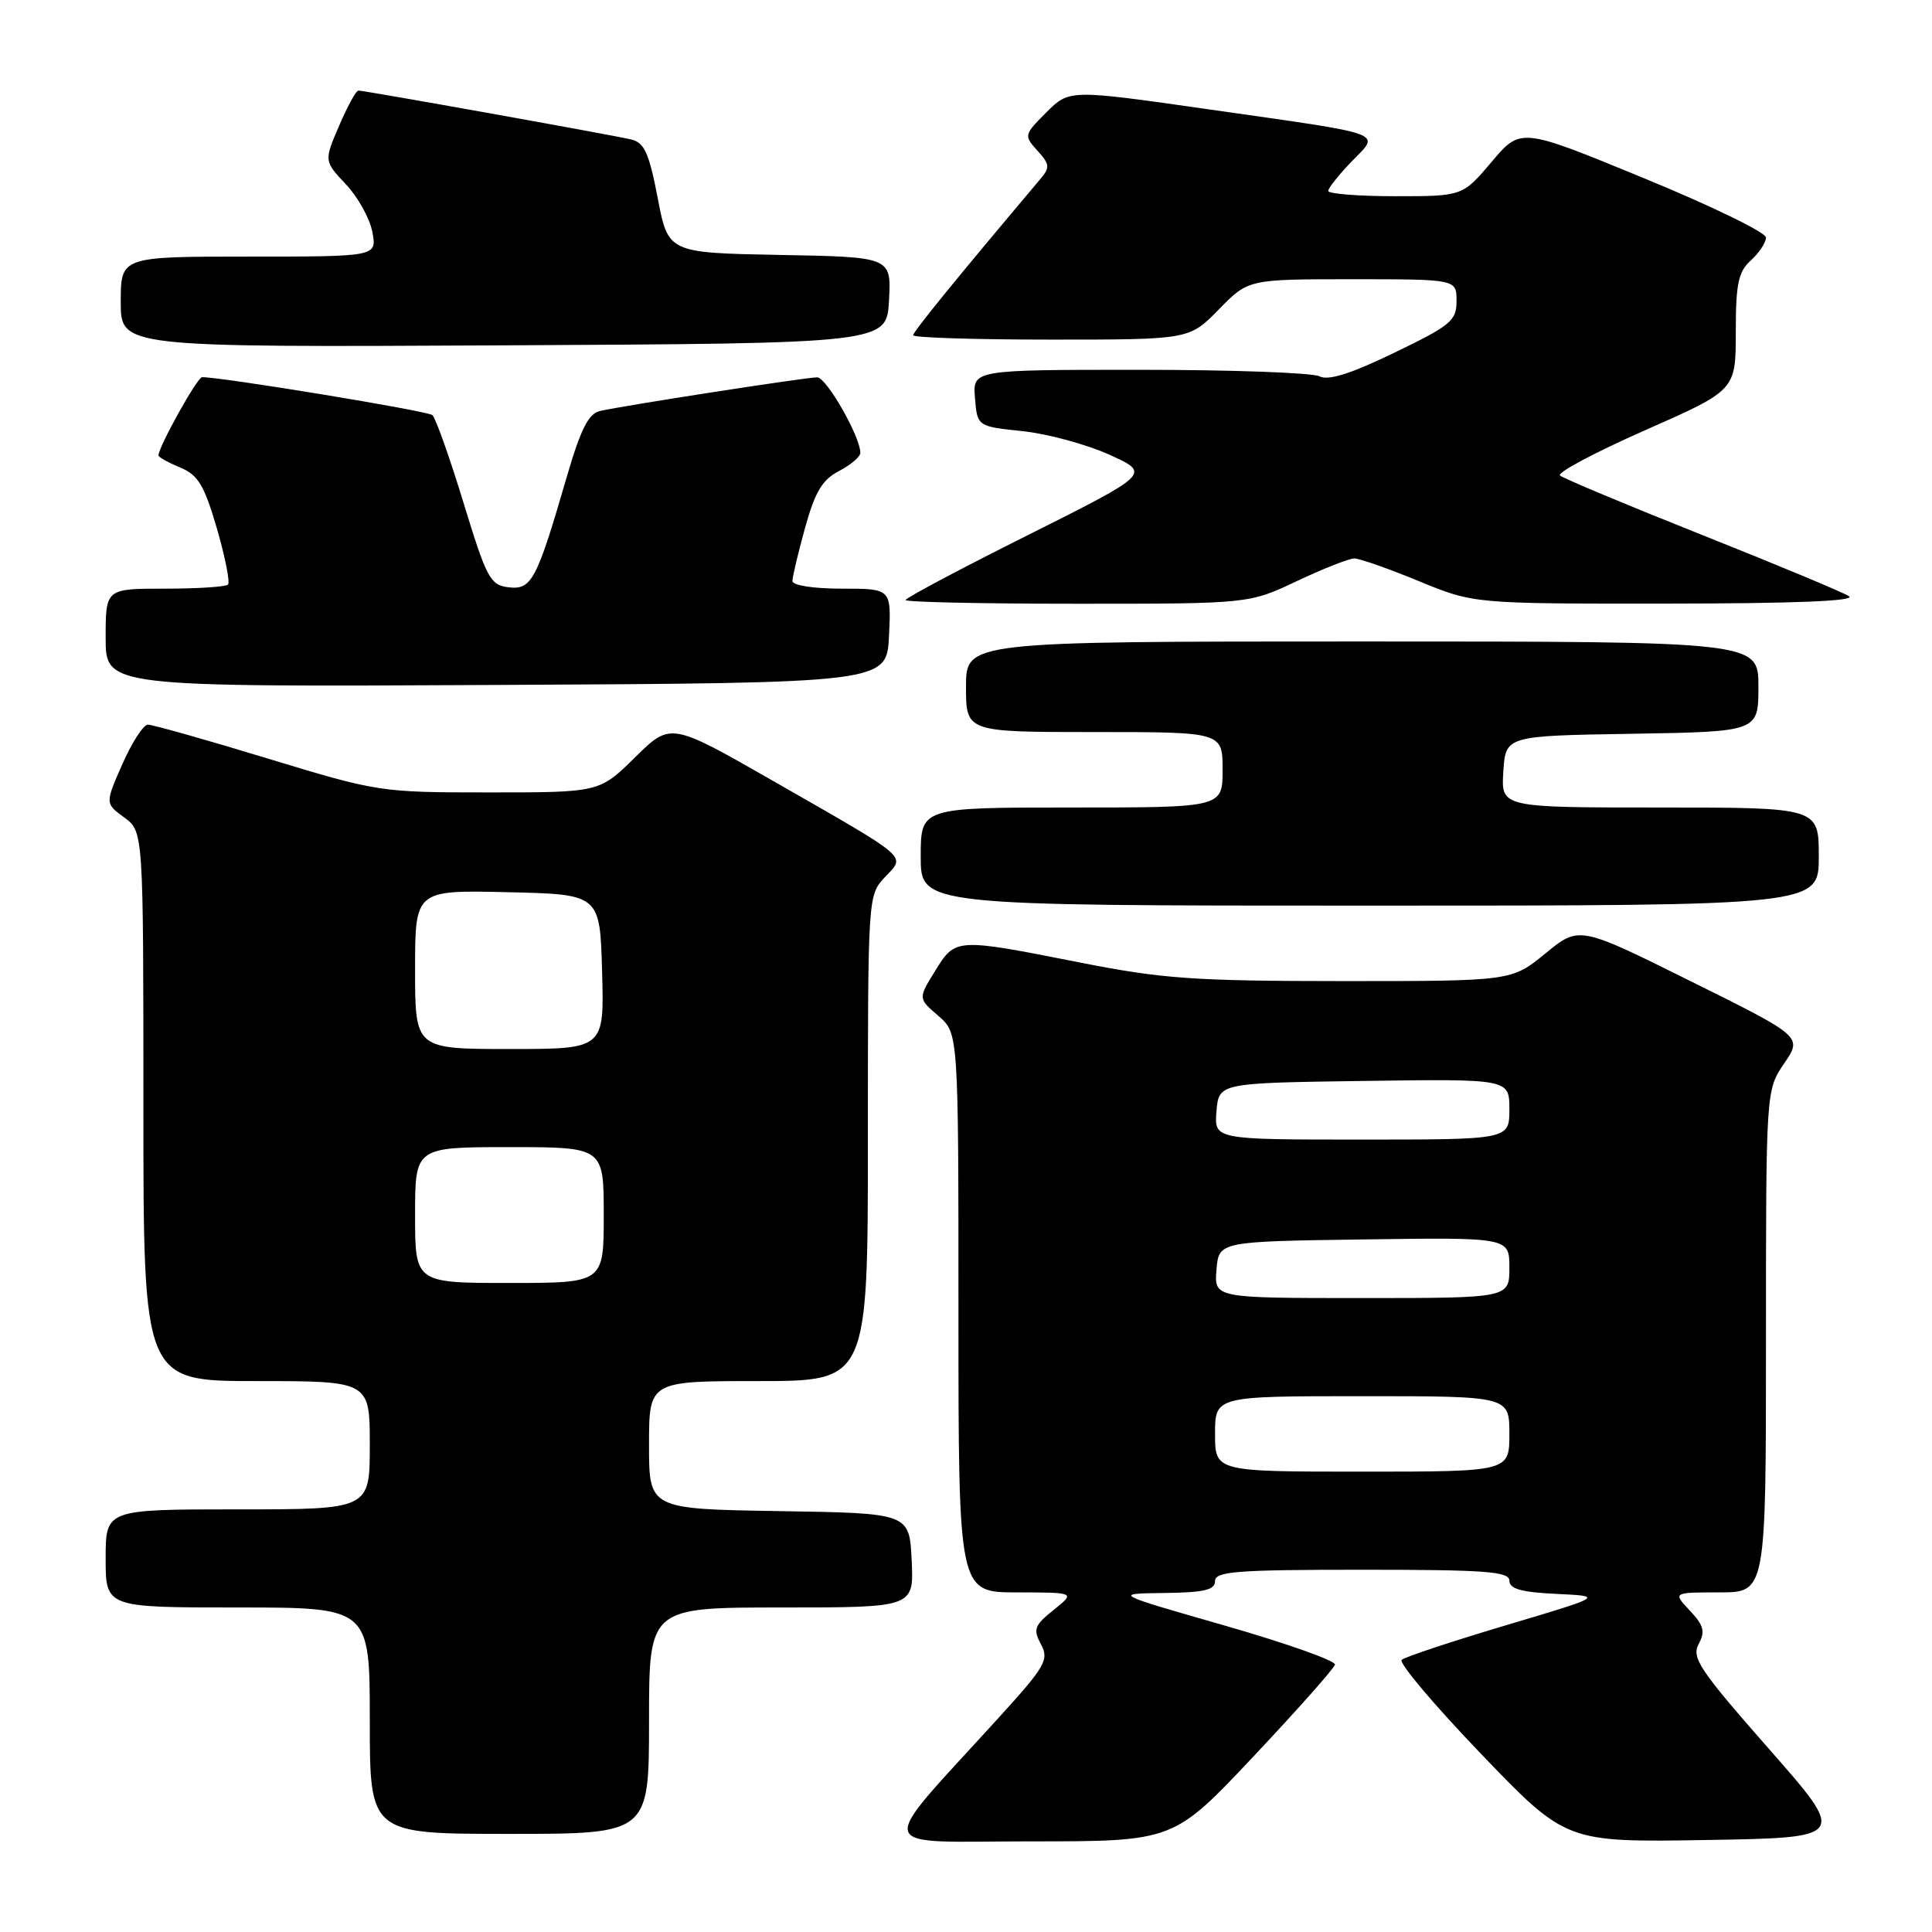 <?xml version="1.0" encoding="UTF-8" standalone="no"?>
<!DOCTYPE svg PUBLIC "-//W3C//DTD SVG 1.1//EN" "http://www.w3.org/Graphics/SVG/1.1/DTD/svg11.dtd" >
<svg xmlns="http://www.w3.org/2000/svg" xmlns:xlink="http://www.w3.org/1999/xlink" version="1.1" viewBox="0 0 256 256">
 <g >
 <path fill="currentColor"
d=" M 166.09 232.74 C 171.91 226.56 176.77 221.08 176.89 220.57 C 177.00 220.06 170.44 217.74 162.30 215.40 C 147.50 211.16 147.50 211.16 154.25 211.08 C 159.55 211.02 161.00 210.68 161.00 209.50 C 161.00 208.22 163.83 208.00 180.50 208.00 C 196.88 208.00 200.00 208.23 200.00 209.45 C 200.00 210.54 201.59 210.98 206.25 211.20 C 212.50 211.50 212.50 211.50 199.50 215.37 C 192.35 217.50 186.15 219.56 185.73 219.94 C 185.31 220.33 190.03 225.92 196.23 232.38 C 207.50 244.12 207.50 244.12 226.12 243.81 C 244.74 243.50 244.74 243.50 234.36 231.70 C 225.22 221.30 224.11 219.66 225.08 217.85 C 225.97 216.19 225.76 215.37 223.91 213.41 C 221.65 211.00 221.65 211.00 227.83 211.00 C 234.00 211.00 234.00 211.00 234.00 177.73 C 234.00 144.46 234.00 144.46 236.41 140.91 C 238.83 137.36 238.83 137.36 224.03 130.02 C 209.24 122.67 209.24 122.67 204.77 126.34 C 200.29 130.00 200.29 130.00 177.90 130.00 C 158.12 129.99 154.04 129.70 143.00 127.52 C 126.61 124.28 126.61 124.28 123.91 128.65 C 121.65 132.30 121.65 132.30 124.33 134.60 C 127.00 136.90 127.00 136.90 127.00 173.95 C 127.00 211.00 127.00 211.00 134.75 211.00 C 142.50 211.01 142.50 211.01 139.62 213.32 C 137.06 215.36 136.87 215.89 137.93 217.87 C 139.03 219.93 138.54 220.78 132.32 227.62 C 115.82 245.77 115.35 244.00 136.65 243.99 C 155.50 243.99 155.50 243.99 166.09 232.74 Z  M 86.00 228.00 C 86.00 213.00 86.00 213.00 103.55 213.00 C 121.10 213.00 121.10 213.00 120.80 206.75 C 120.50 200.50 120.50 200.50 103.25 200.23 C 86.00 199.95 86.00 199.95 86.00 191.48 C 86.00 183.00 86.00 183.00 100.50 183.00 C 115.00 183.00 115.00 183.00 115.00 150.81 C 115.00 118.81 115.01 118.62 117.25 116.23 C 120.01 113.30 120.86 114.03 102.34 103.42 C 88.86 95.71 88.86 95.71 84.15 100.35 C 79.43 105.00 79.43 105.00 64.83 105.00 C 50.37 105.00 50.07 104.95 35.45 100.50 C 27.32 98.02 20.18 96.01 19.59 96.02 C 18.99 96.04 17.47 98.39 16.21 101.26 C 13.92 106.46 13.92 106.46 16.46 108.32 C 19.00 110.17 19.00 110.17 19.00 146.58 C 19.00 183.00 19.00 183.00 34.00 183.00 C 49.00 183.00 49.00 183.00 49.00 191.50 C 49.00 200.00 49.00 200.00 31.50 200.00 C 14.00 200.00 14.00 200.00 14.00 206.50 C 14.00 213.00 14.00 213.00 31.50 213.00 C 49.00 213.00 49.00 213.00 49.00 228.00 C 49.00 243.00 49.00 243.00 67.50 243.00 C 86.00 243.00 86.00 243.00 86.00 228.00 Z  M 241.00 113.50 C 241.00 107.00 241.00 107.00 219.95 107.00 C 198.89 107.00 198.89 107.00 199.20 102.25 C 199.50 97.50 199.50 97.50 216.25 97.23 C 233.00 96.95 233.00 96.95 233.00 90.98 C 233.00 85.00 233.00 85.00 180.50 85.00 C 128.00 85.00 128.00 85.00 128.00 91.00 C 128.00 97.00 128.00 97.00 145.00 97.00 C 162.00 97.00 162.00 97.00 162.00 102.00 C 162.00 107.00 162.00 107.00 142.00 107.00 C 122.00 107.00 122.00 107.00 122.00 113.50 C 122.00 120.00 122.00 120.00 181.50 120.00 C 241.00 120.00 241.00 120.00 241.00 113.50 Z  M 117.80 84.25 C 118.10 78.00 118.10 78.00 111.55 78.00 C 107.78 78.00 105.00 77.57 105.00 76.98 C 105.00 76.43 105.76 73.25 106.68 69.92 C 108.00 65.16 108.97 63.55 111.18 62.41 C 112.73 61.60 114.00 60.52 114.00 60.00 C 114.00 57.86 109.51 50.00 108.28 50.00 C 106.77 50.00 82.51 53.76 79.50 54.46 C 77.97 54.82 76.94 56.87 75.09 63.22 C 71.11 76.93 70.44 78.18 67.39 77.82 C 64.95 77.53 64.48 76.64 61.41 66.59 C 59.57 60.58 57.72 55.37 57.29 55.00 C 56.64 54.44 29.13 49.92 26.77 49.98 C 26.13 50.00 21.00 59.22 21.00 60.35 C 21.00 60.57 22.29 61.29 23.86 61.94 C 26.25 62.93 27.05 64.26 28.74 70.02 C 29.84 73.82 30.50 77.16 30.21 77.46 C 29.91 77.76 26.14 78.00 21.83 78.00 C 14.00 78.00 14.00 78.00 14.00 84.51 C 14.00 91.02 14.00 91.02 65.75 90.76 C 117.50 90.50 117.50 90.50 117.80 84.25 Z  M 171.84 77.00 C 175.33 75.35 178.75 74.00 179.45 74.00 C 180.15 74.00 184.00 75.35 188.00 77.00 C 195.28 80.00 195.28 80.00 220.89 79.98 C 237.71 79.97 245.99 79.64 245.00 79.00 C 244.18 78.47 235.40 74.81 225.50 70.87 C 215.60 66.93 207.15 63.39 206.71 63.01 C 206.28 62.63 211.34 59.94 217.96 57.02 C 230.00 51.71 230.00 51.71 230.00 44.01 C 230.00 37.58 230.33 36.01 232.00 34.50 C 233.10 33.50 234.00 32.14 234.00 31.47 C 234.00 30.80 226.69 27.25 217.75 23.58 C 201.50 16.89 201.50 16.89 197.65 21.45 C 193.79 26.00 193.79 26.00 184.90 26.00 C 180.00 26.00 176.00 25.68 176.00 25.30 C 176.00 24.91 177.40 23.16 179.10 21.40 C 182.92 17.46 184.16 17.91 160.09 14.48 C 141.69 11.85 141.69 11.85 138.65 14.89 C 135.68 17.86 135.66 17.96 137.46 19.96 C 139.11 21.77 139.15 22.19 137.83 23.75 C 126.69 36.95 121.00 43.95 121.00 44.42 C 121.00 44.74 129.23 45.00 139.30 45.00 C 157.59 45.00 157.59 45.00 161.50 41.00 C 165.41 37.00 165.41 37.00 179.20 37.00 C 193.00 37.00 193.00 37.00 193.00 39.88 C 193.00 42.50 192.25 43.12 184.75 46.74 C 178.94 49.55 176.00 50.47 174.82 49.86 C 173.89 49.39 163.17 49.00 151.01 49.00 C 128.88 49.00 128.88 49.00 129.19 52.75 C 129.50 56.50 129.50 56.50 135.50 57.13 C 138.80 57.48 143.97 58.88 147.00 60.25 C 152.49 62.74 152.49 62.74 136.25 70.88 C 127.31 75.35 120.00 79.23 120.00 79.51 C 120.00 79.78 130.24 80.00 142.75 80.00 C 165.50 80.00 165.50 80.00 171.84 77.00 Z  M 117.80 39.78 C 118.10 34.05 118.10 34.05 103.32 33.78 C 88.54 33.50 88.54 33.50 87.15 26.24 C 86.00 20.26 85.38 18.89 83.63 18.48 C 81.06 17.87 48.29 12.00 47.49 12.00 C 47.18 12.00 46.03 14.10 44.93 16.67 C 42.93 21.33 42.93 21.33 45.83 24.42 C 47.43 26.11 49.01 28.96 49.34 30.75 C 49.95 34.00 49.95 34.00 32.98 34.00 C 16.00 34.00 16.00 34.00 16.00 40.01 C 16.00 46.02 16.00 46.02 66.75 45.76 C 117.50 45.50 117.50 45.50 117.80 39.78 Z  M 161.00 190.00 C 161.00 185.00 161.00 185.00 180.50 185.00 C 200.00 185.00 200.00 185.00 200.00 190.00 C 200.00 195.00 200.00 195.00 180.50 195.00 C 161.00 195.00 161.00 195.00 161.00 190.00 Z  M 161.19 168.25 C 161.50 164.50 161.50 164.50 180.75 164.23 C 200.00 163.96 200.00 163.96 200.00 167.98 C 200.00 172.00 200.00 172.00 180.44 172.00 C 160.88 172.00 160.88 172.00 161.19 168.25 Z  M 161.19 147.25 C 161.50 143.50 161.50 143.50 180.75 143.23 C 200.00 142.96 200.00 142.96 200.00 146.98 C 200.00 151.00 200.00 151.00 180.44 151.00 C 160.88 151.00 160.88 151.00 161.19 147.25 Z  M 55.00 161.00 C 55.00 152.00 55.00 152.00 67.50 152.00 C 80.00 152.00 80.00 152.00 80.00 161.00 C 80.00 170.00 80.00 170.00 67.50 170.00 C 55.00 170.00 55.00 170.00 55.00 161.00 Z  M 55.00 128.47 C 55.00 117.94 55.00 117.94 67.25 118.22 C 79.50 118.50 79.50 118.50 79.78 128.75 C 80.07 139.00 80.07 139.00 67.53 139.00 C 55.00 139.00 55.00 139.00 55.00 128.47 Z "/>
</g>
</svg>